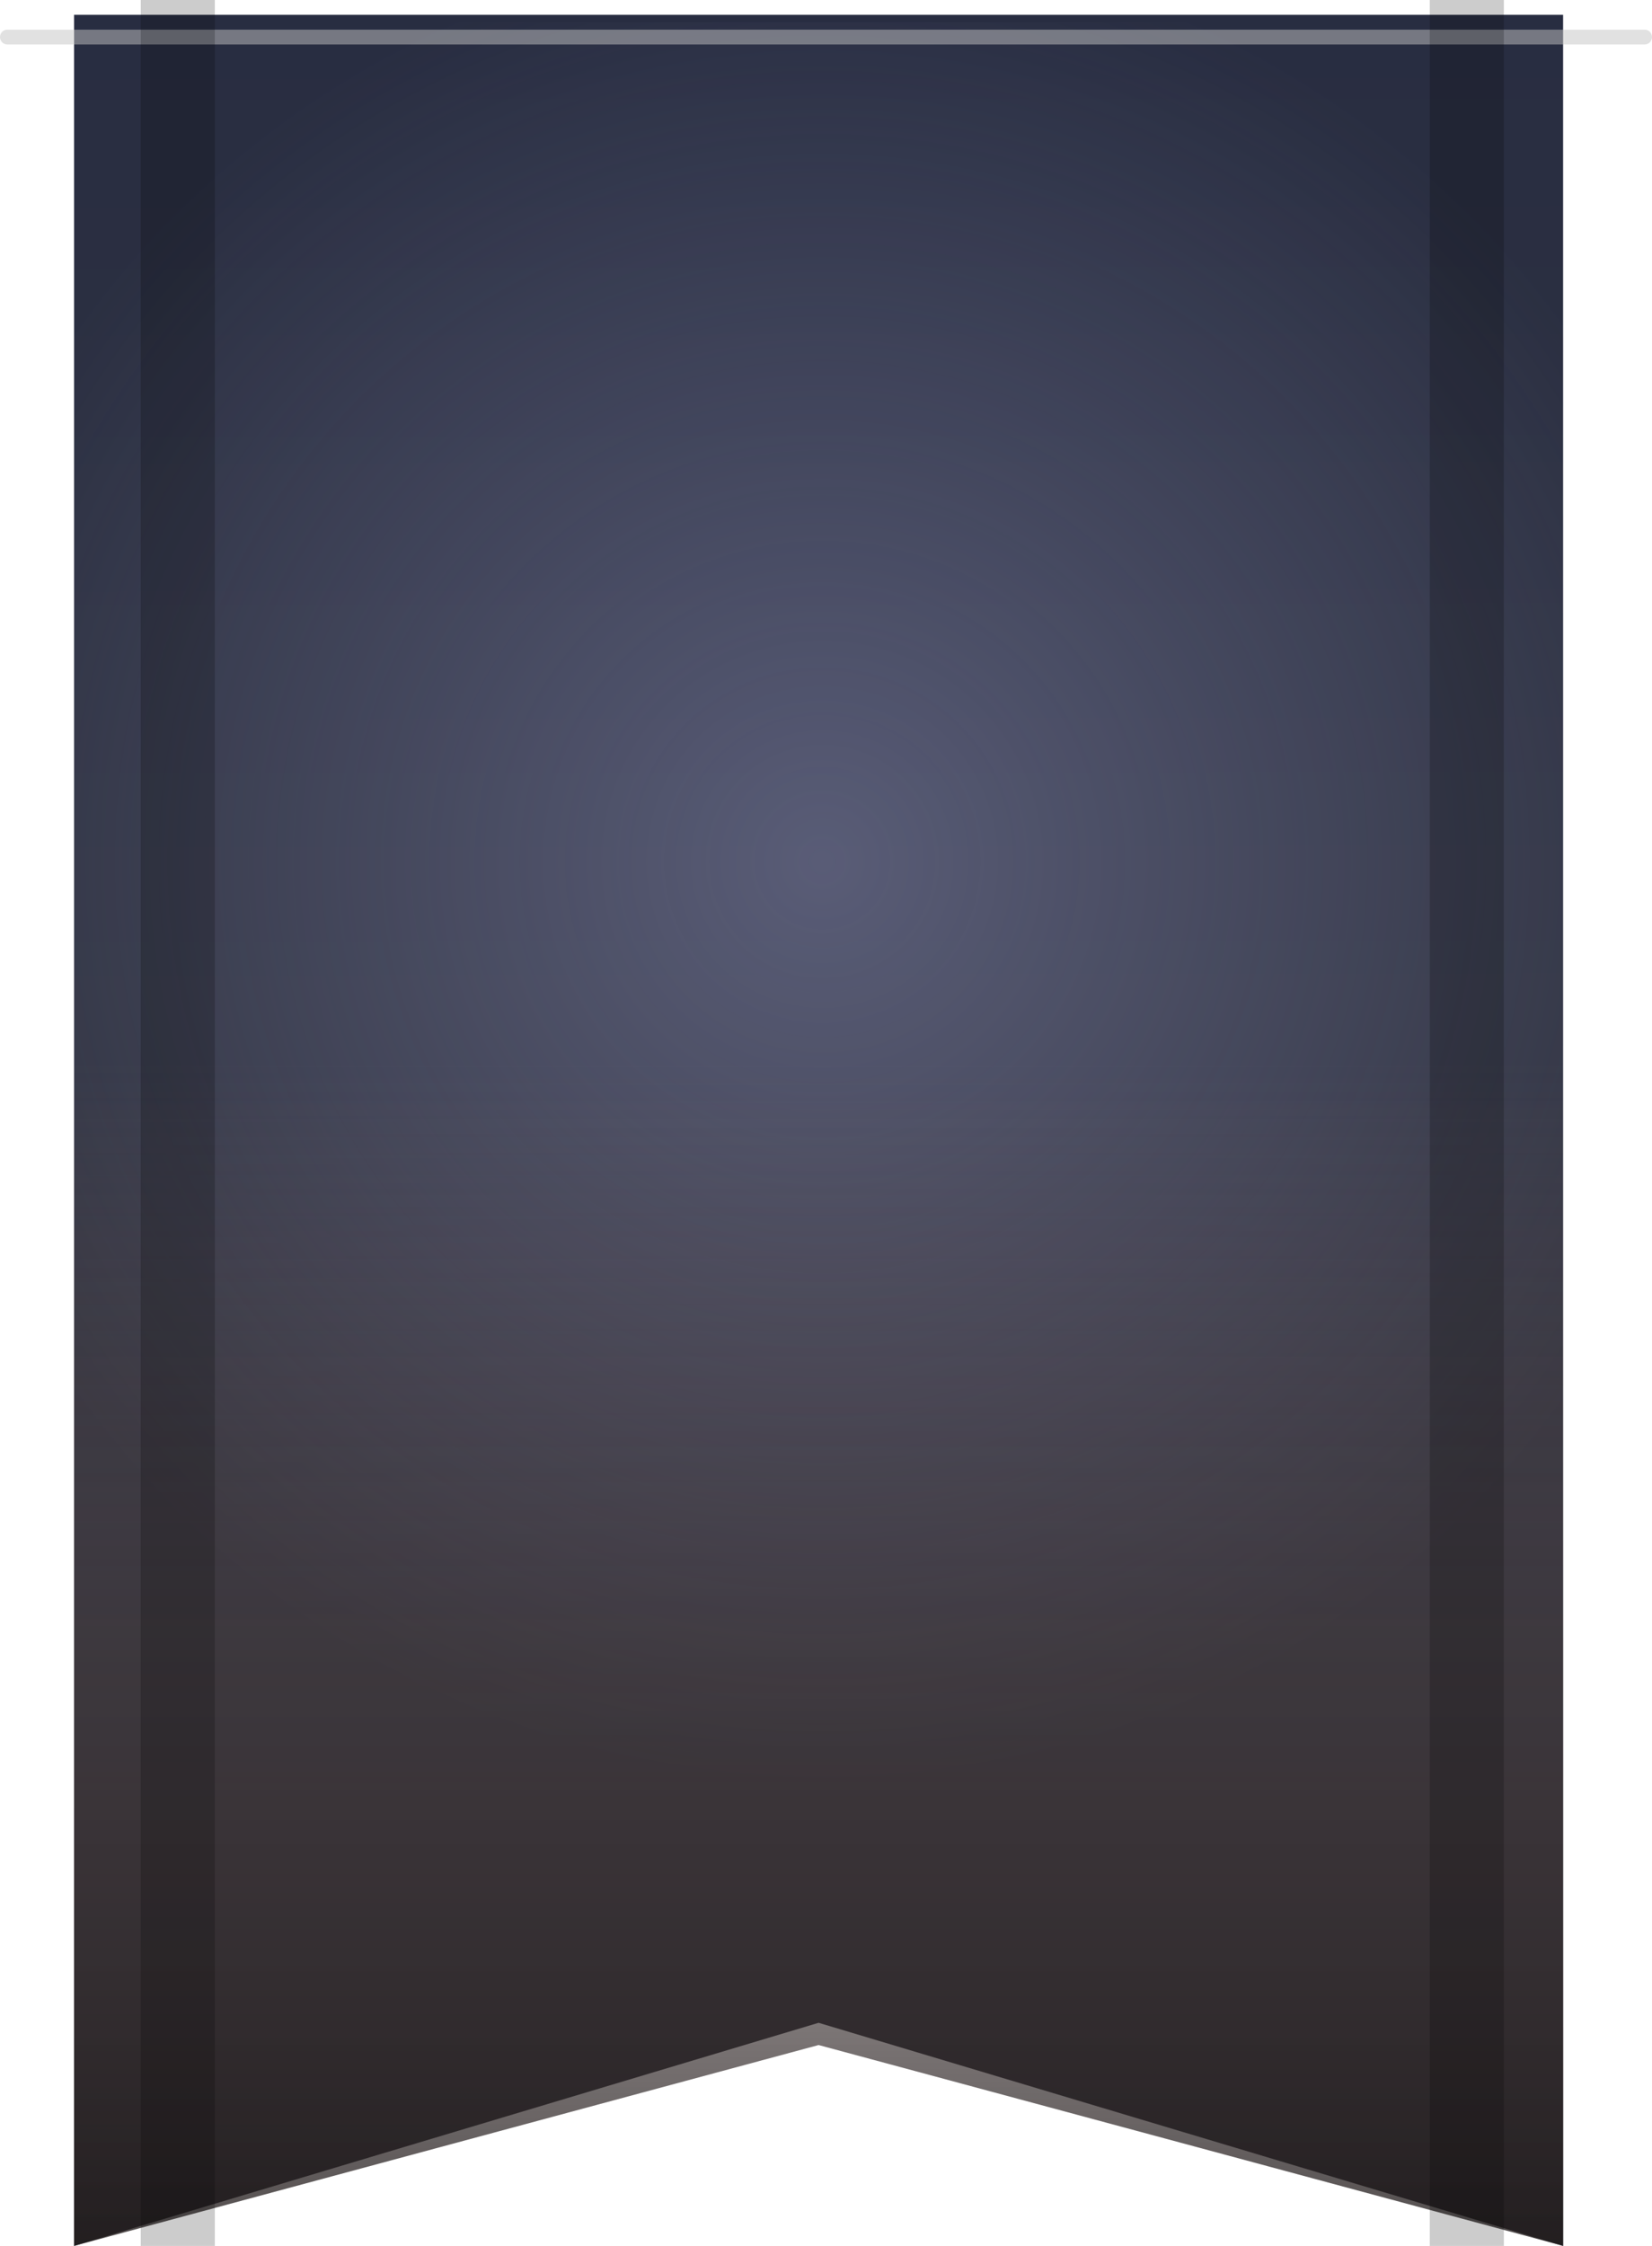 <svg width="223" height="303" fill="none" xmlns="http://www.w3.org/2000/svg">
    <g clip-path="url(#clip0)">
        <path d="M10 2h201v301l-100.5-30.1L10 303V2z" fill="url(#paint0_linear)" />
        <path d="M10 3h201v301l-100.5-30.1L10 304V3z" fill="url(#paint1_radial)" />
        <path d="M10 32h201v271l-100.5-27.1L10 303V32z" fill="url(#paint1_linear)" />
        <g filter="url(#filter0_d)">
            <path stroke="#C4C4C4" stroke-opacity=".5" stroke-width="2" stroke-linecap="round" d="M1 2h221" />
        </g>
        <path fill="#000" fill-opacity=".2" d="M19 0h10v303H19zm174 0h10v303h-10z" />
    </g>
    <defs>
        <linearGradient id="paint0_linear" x1="110.5" y1="2" x2="111" y2="433.5" gradientUnits="userSpaceOnUse">
            <stop stop-color="#282D41" />
            <stop offset="1" stop-color="#414040" />
        </linearGradient>
        <linearGradient id="paint1_linear" x1="111" y1="142.741" x2="111" y2="351.618" gradientUnits="userSpaceOnUse">
            <stop stop-color="#775D5D" stop-opacity="0" />
            <stop offset="1" />
        </linearGradient>
        <radialGradient id="paint1_radial" cx="0" cy="0" r="1" gradientUnits="userSpaceOnUse" gradientTransform="matrix(0 123.5 -124.864 0 111 116.5)">
            <stop stop-color="rgba(153, 156, 199, 0.4)" />
            <stop offset="1" stop-color="rgba(153, 156, 199, 0.4)" stop-opacity="0" />
        </radialGradient>
        <clipPath id="clip0">
            <path fill="#fff" d="M0 0h223v303H0z" />
        </clipPath>
        <filter id="filter0_d" x="-12" y="-8" width="247" height="26" filterUnits="userSpaceOnUse" color-interpolation-filters="sRGB">
            <feFlood flood-opacity="0" result="BackgroundImageFix" />
            <feColorMatrix in="SourceAlpha" values="0 0 0 0 0 0 0 0 0 0 0 0 0 0 0 0 0 0 127 0" />
            <feOffset dy="3" />
            <feGaussianBlur stdDeviation="6" />
            <feColorMatrix values="0 0 0 0 0 0 0 0 0 0 0 0 0 0 0 0 0 0 0.75 0" />
            <feBlend in2="BackgroundImageFix" result="effect1_dropShadow" />
            <feBlend in="SourceGraphic" in2="effect1_dropShadow" result="shape" />
        </filter>
    </defs>
</svg>